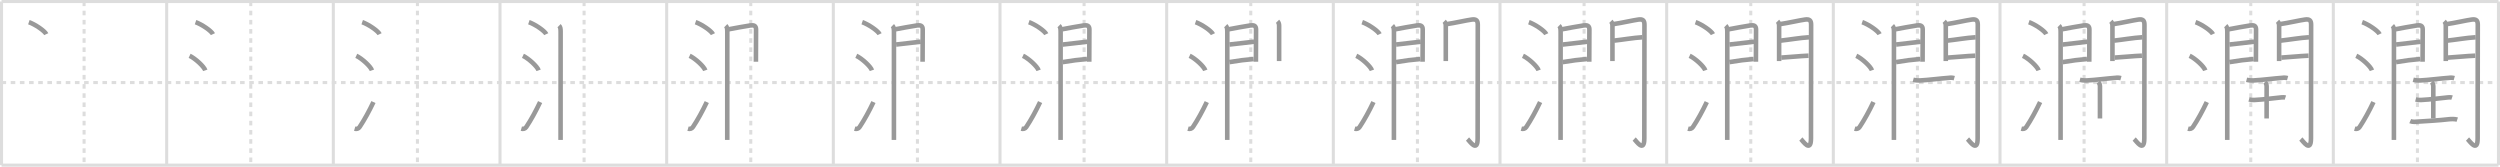 <svg width="1635px" height="109px" viewBox="0 0 1635 109" xmlns="http://www.w3.org/2000/svg" xmlns:xlink="http://www.w3.org/1999/xlink" xml:space="preserve" version="1.1" baseProfile="full">
<line x1="1" y1="1" x2="1634" y2="1" style="stroke:#ddd;stroke-width:2"></line>
<line x1="1" y1="1" x2="1" y2="108" style="stroke:#ddd;stroke-width:2"></line>
<line x1="1" y1="108" x2="1634" y2="108" style="stroke:#ddd;stroke-width:2"></line>
<line x1="1634" y1="1" x2="1634" y2="108" style="stroke:#ddd;stroke-width:2"></line>
<line x1="109" y1="1" x2="109" y2="108" style="stroke:#ddd;stroke-width:2"></line>
<line x1="218" y1="1" x2="218" y2="108" style="stroke:#ddd;stroke-width:2"></line>
<line x1="327" y1="1" x2="327" y2="108" style="stroke:#ddd;stroke-width:2"></line>
<line x1="436" y1="1" x2="436" y2="108" style="stroke:#ddd;stroke-width:2"></line>
<line x1="545" y1="1" x2="545" y2="108" style="stroke:#ddd;stroke-width:2"></line>
<line x1="654" y1="1" x2="654" y2="108" style="stroke:#ddd;stroke-width:2"></line>
<line x1="763" y1="1" x2="763" y2="108" style="stroke:#ddd;stroke-width:2"></line>
<line x1="872" y1="1" x2="872" y2="108" style="stroke:#ddd;stroke-width:2"></line>
<line x1="981" y1="1" x2="981" y2="108" style="stroke:#ddd;stroke-width:2"></line>
<line x1="1090" y1="1" x2="1090" y2="108" style="stroke:#ddd;stroke-width:2"></line>
<line x1="1199" y1="1" x2="1199" y2="108" style="stroke:#ddd;stroke-width:2"></line>
<line x1="1308" y1="1" x2="1308" y2="108" style="stroke:#ddd;stroke-width:2"></line>
<line x1="1417" y1="1" x2="1417" y2="108" style="stroke:#ddd;stroke-width:2"></line>
<line x1="1526" y1="1" x2="1526" y2="108" style="stroke:#ddd;stroke-width:2"></line>
<line x1="1" y1="54" x2="1634" y2="54" style="stroke:#ddd;stroke-width:2;stroke-dasharray:3 3"></line>
<line x1="55" y1="1" x2="55" y2="108" style="stroke:#ddd;stroke-width:2;stroke-dasharray:3 3"></line>
<line x1="164" y1="1" x2="164" y2="108" style="stroke:#ddd;stroke-width:2;stroke-dasharray:3 3"></line>
<line x1="273" y1="1" x2="273" y2="108" style="stroke:#ddd;stroke-width:2;stroke-dasharray:3 3"></line>
<line x1="382" y1="1" x2="382" y2="108" style="stroke:#ddd;stroke-width:2;stroke-dasharray:3 3"></line>
<line x1="491" y1="1" x2="491" y2="108" style="stroke:#ddd;stroke-width:2;stroke-dasharray:3 3"></line>
<line x1="600" y1="1" x2="600" y2="108" style="stroke:#ddd;stroke-width:2;stroke-dasharray:3 3"></line>
<line x1="709" y1="1" x2="709" y2="108" style="stroke:#ddd;stroke-width:2;stroke-dasharray:3 3"></line>
<line x1="818" y1="1" x2="818" y2="108" style="stroke:#ddd;stroke-width:2;stroke-dasharray:3 3"></line>
<line x1="927" y1="1" x2="927" y2="108" style="stroke:#ddd;stroke-width:2;stroke-dasharray:3 3"></line>
<line x1="1036" y1="1" x2="1036" y2="108" style="stroke:#ddd;stroke-width:2;stroke-dasharray:3 3"></line>
<line x1="1145" y1="1" x2="1145" y2="108" style="stroke:#ddd;stroke-width:2;stroke-dasharray:3 3"></line>
<line x1="1254" y1="1" x2="1254" y2="108" style="stroke:#ddd;stroke-width:2;stroke-dasharray:3 3"></line>
<line x1="1363" y1="1" x2="1363" y2="108" style="stroke:#ddd;stroke-width:2;stroke-dasharray:3 3"></line>
<line x1="1472" y1="1" x2="1472" y2="108" style="stroke:#ddd;stroke-width:2;stroke-dasharray:3 3"></line>
<line x1="1581" y1="1" x2="1581" y2="108" style="stroke:#ddd;stroke-width:2;stroke-dasharray:3 3"></line>
<path d="M18.88,14.5c4.01,1.38,10.36,5.69,11.37,7.84" style="fill:none;stroke:#999;stroke-width:3"></path>

<path d="M127.88,14.5c4.01,1.38,10.36,5.69,11.37,7.84" style="fill:none;stroke:#999;stroke-width:3"></path>
<path d="M124.0,36.5c3.62,1.68,9.34,6.89,10.25,9.5" style="fill:none;stroke:#999;stroke-width:3"></path>

<path d="M236.88,14.5c4.01,1.38,10.36,5.69,11.37,7.84" style="fill:none;stroke:#999;stroke-width:3"></path>
<path d="M233.0,36.5c3.62,1.68,9.34,6.89,10.25,9.5" style="fill:none;stroke:#999;stroke-width:3"></path>
<path d="M231.95,84.16c1.25,0.36,2.48,0.05,3.22-1.07c3.12-4.67,6.24-10.38,9.07-16.34" style="fill:none;stroke:#999;stroke-width:3"></path>

<path d="M345.88,14.5c4.01,1.38,10.36,5.69,11.37,7.84" style="fill:none;stroke:#999;stroke-width:3"></path>
<path d="M342.0,36.5c3.62,1.68,9.34,6.89,10.25,9.5" style="fill:none;stroke:#999;stroke-width:3"></path>
<path d="M340.95,84.16c1.25,0.36,2.48,0.05,3.22-1.07c3.12-4.67,6.24-10.38,9.07-16.34" style="fill:none;stroke:#999;stroke-width:3"></path>
<path d="M365.64,16.78c0.91,0.91,1.01,2.22,1.01,4.02c0,3.38-0.02,40.76-0.03,61.7c0,3.56,0,6.64,0,9" style="fill:none;stroke:#999;stroke-width:3"></path>

<path d="M454.88,14.5c4.01,1.38,10.36,5.69,11.37,7.84" style="fill:none;stroke:#999;stroke-width:3"></path>
<path d="M451.0,36.5c3.62,1.68,9.34,6.89,10.25,9.5" style="fill:none;stroke:#999;stroke-width:3"></path>
<path d="M449.95,84.16c1.25,0.36,2.48,0.05,3.22-1.07c3.12-4.67,6.24-10.38,9.07-16.34" style="fill:none;stroke:#999;stroke-width:3"></path>
<path d="M474.64,16.78c0.91,0.91,1.01,2.22,1.01,4.02c0,3.38-0.02,40.76-0.03,61.7c0,3.56,0,6.64,0,9" style="fill:none;stroke:#999;stroke-width:3"></path>
<path d="M476.57,19.15c3.25-0.56,10.89-2.09,14.19-2.52c2.29-0.3,3.7,0.16,3.7,2.62c0,2.85-0.04,11.22-0.07,16.5c-0.01,2.12-0.02,3.83-0.02,4.62" style="fill:none;stroke:#999;stroke-width:3"></path>

<path d="M563.88,14.5c4.01,1.38,10.36,5.69,11.37,7.84" style="fill:none;stroke:#999;stroke-width:3"></path>
<path d="M560.0,36.5c3.62,1.68,9.34,6.89,10.25,9.5" style="fill:none;stroke:#999;stroke-width:3"></path>
<path d="M558.95,84.16c1.25,0.36,2.48,0.05,3.22-1.07c3.12-4.67,6.24-10.38,9.07-16.34" style="fill:none;stroke:#999;stroke-width:3"></path>
<path d="M583.64,16.78c0.91,0.91,1.01,2.22,1.01,4.02c0,3.38-0.02,40.76-0.03,61.7c0,3.56,0,6.64,0,9" style="fill:none;stroke:#999;stroke-width:3"></path>
<path d="M585.57,19.15c3.25-0.56,10.89-2.09,14.19-2.52c2.29-0.3,3.7,0.16,3.7,2.62c0,2.85-0.04,11.22-0.07,16.5c-0.01,2.12-0.02,3.83-0.02,4.62" style="fill:none;stroke:#999;stroke-width:3"></path>
<path d="M586.05,29.12c4.51-0.4,11.78-1.43,16.12-1.85" style="fill:none;stroke:#999;stroke-width:3"></path>

<path d="M672.88,14.5c4.01,1.38,10.36,5.69,11.37,7.84" style="fill:none;stroke:#999;stroke-width:3"></path>
<path d="M669.0,36.5c3.62,1.68,9.34,6.89,10.25,9.5" style="fill:none;stroke:#999;stroke-width:3"></path>
<path d="M667.95,84.16c1.25,0.36,2.48,0.05,3.22-1.07c3.12-4.67,6.24-10.38,9.07-16.34" style="fill:none;stroke:#999;stroke-width:3"></path>
<path d="M692.64,16.78c0.91,0.91,1.01,2.22,1.01,4.02c0,3.38-0.02,40.76-0.03,61.7c0,3.56,0,6.64,0,9" style="fill:none;stroke:#999;stroke-width:3"></path>
<path d="M694.57,19.15c3.25-0.56,10.89-2.09,14.19-2.52c2.29-0.3,3.7,0.16,3.7,2.62c0,2.85-0.04,11.22-0.07,16.5c-0.01,2.12-0.02,3.83-0.02,4.62" style="fill:none;stroke:#999;stroke-width:3"></path>
<path d="M695.05,29.12c4.51-0.4,11.78-1.43,16.12-1.85" style="fill:none;stroke:#999;stroke-width:3"></path>
<path d="M695.0,40.62c6.72-1.09,9.94-1.52,15.89-2.02" style="fill:none;stroke:#999;stroke-width:3"></path>

<path d="M781.88,14.5c4.01,1.38,10.36,5.69,11.37,7.84" style="fill:none;stroke:#999;stroke-width:3"></path>
<path d="M778.0,36.5c3.62,1.68,9.34,6.89,10.25,9.5" style="fill:none;stroke:#999;stroke-width:3"></path>
<path d="M776.95,84.16c1.25,0.36,2.48,0.05,3.22-1.07c3.12-4.67,6.24-10.38,9.07-16.34" style="fill:none;stroke:#999;stroke-width:3"></path>
<path d="M801.64,16.78c0.91,0.91,1.01,2.22,1.01,4.02c0,3.38-0.02,40.76-0.03,61.7c0,3.56,0,6.64,0,9" style="fill:none;stroke:#999;stroke-width:3"></path>
<path d="M803.57,19.15c3.25-0.56,10.89-2.09,14.19-2.52c2.29-0.3,3.7,0.16,3.7,2.62c0,2.85-0.04,11.22-0.07,16.5c-0.01,2.12-0.02,3.83-0.02,4.62" style="fill:none;stroke:#999;stroke-width:3"></path>
<path d="M804.05,29.12c4.51-0.4,11.78-1.43,16.12-1.85" style="fill:none;stroke:#999;stroke-width:3"></path>
<path d="M804.0,40.62c6.72-1.09,9.94-1.52,15.89-2.02" style="fill:none;stroke:#999;stroke-width:3"></path>
<path d="M835.5,13.93c0.79,0.79,1.04,1.82,1.04,2.83c0,2.96,0,12.2,0,18.49c0,1.93,0,3.59,0,4.69" style="fill:none;stroke:#999;stroke-width:3"></path>

<path d="M890.88,14.5c4.01,1.38,10.36,5.69,11.37,7.84" style="fill:none;stroke:#999;stroke-width:3"></path>
<path d="M887.0,36.5c3.62,1.68,9.34,6.89,10.25,9.5" style="fill:none;stroke:#999;stroke-width:3"></path>
<path d="M885.95,84.16c1.25,0.36,2.48,0.05,3.22-1.07c3.12-4.67,6.24-10.38,9.07-16.34" style="fill:none;stroke:#999;stroke-width:3"></path>
<path d="M910.64,16.78c0.91,0.91,1.01,2.22,1.01,4.02c0,3.38-0.02,40.76-0.03,61.7c0,3.56,0,6.64,0,9" style="fill:none;stroke:#999;stroke-width:3"></path>
<path d="M912.57,19.15c3.25-0.56,10.89-2.09,14.19-2.52c2.29-0.3,3.7,0.16,3.7,2.62c0,2.85-0.04,11.22-0.07,16.5c-0.01,2.12-0.02,3.83-0.02,4.62" style="fill:none;stroke:#999;stroke-width:3"></path>
<path d="M913.05,29.12c4.51-0.4,11.78-1.43,16.12-1.85" style="fill:none;stroke:#999;stroke-width:3"></path>
<path d="M913.0,40.62c6.72-1.09,9.94-1.52,15.89-2.02" style="fill:none;stroke:#999;stroke-width:3"></path>
<path d="M944.5,13.93c0.79,0.79,1.04,1.82,1.04,2.83c0,2.96,0,12.2,0,18.49c0,1.93,0,3.59,0,4.69" style="fill:none;stroke:#999;stroke-width:3"></path>
<path d="M946.19,15.77c5.21-0.75,12.9-2.52,16.32-2.98c2.91-0.39,3.96,0.54,3.96,3.34c0,18.75-0.09,62.07-0.09,74.37c0,9.79-5.33,1.64-6.62,0.42" style="fill:none;stroke:#999;stroke-width:3"></path>

<path d="M999.88,14.5c4.01,1.38,10.36,5.69,11.37,7.84" style="fill:none;stroke:#999;stroke-width:3"></path>
<path d="M996.0,36.5c3.62,1.68,9.34,6.89,10.25,9.5" style="fill:none;stroke:#999;stroke-width:3"></path>
<path d="M994.95,84.16c1.25,0.36,2.48,0.05,3.22-1.07c3.12-4.67,6.24-10.38,9.07-16.34" style="fill:none;stroke:#999;stroke-width:3"></path>
<path d="M1019.64,16.78c0.91,0.91,1.01,2.22,1.01,4.02c0,3.38-0.02,40.76-0.03,61.7c0,3.56,0,6.64,0,9" style="fill:none;stroke:#999;stroke-width:3"></path>
<path d="M1021.57,19.15c3.25-0.56,10.89-2.09,14.19-2.52c2.29-0.3,3.7,0.16,3.7,2.62c0,2.85-0.04,11.22-0.07,16.5c-0.01,2.12-0.02,3.83-0.02,4.62" style="fill:none;stroke:#999;stroke-width:3"></path>
<path d="M1022.05,29.12c4.51-0.4,11.78-1.43,16.12-1.85" style="fill:none;stroke:#999;stroke-width:3"></path>
<path d="M1022.0,40.62c6.72-1.09,9.94-1.52,15.89-2.02" style="fill:none;stroke:#999;stroke-width:3"></path>
<path d="M1053.5,13.93c0.79,0.79,1.04,1.82,1.04,2.83c0,2.96,0,12.2,0,18.49c0,1.93,0,3.59,0,4.69" style="fill:none;stroke:#999;stroke-width:3"></path>
<path d="M1055.19,15.77c5.21-0.75,12.9-2.52,16.32-2.98c2.91-0.39,3.96,0.54,3.96,3.34c0,18.75-0.09,62.07-0.09,74.37c0,9.79-5.33,1.64-6.62,0.42" style="fill:none;stroke:#999;stroke-width:3"></path>
<path d="M1055.58,26.56c5.51-0.58,12.61-1.84,18.5-2.19" style="fill:none;stroke:#999;stroke-width:3"></path>

<path d="M1108.88,14.5c4.01,1.38,10.36,5.69,11.37,7.84" style="fill:none;stroke:#999;stroke-width:3"></path>
<path d="M1105.0,36.5c3.62,1.68,9.34,6.89,10.25,9.5" style="fill:none;stroke:#999;stroke-width:3"></path>
<path d="M1103.95,84.16c1.25,0.36,2.48,0.05,3.22-1.07c3.12-4.67,6.24-10.38,9.07-16.34" style="fill:none;stroke:#999;stroke-width:3"></path>
<path d="M1128.64,16.78c0.91,0.91,1.01,2.22,1.01,4.02c0,3.38-0.02,40.76-0.03,61.7c0,3.56,0,6.64,0,9" style="fill:none;stroke:#999;stroke-width:3"></path>
<path d="M1130.57,19.15c3.25-0.56,10.89-2.09,14.19-2.52c2.29-0.3,3.7,0.16,3.7,2.62c0,2.85-0.04,11.22-0.07,16.5c-0.01,2.12-0.02,3.83-0.02,4.62" style="fill:none;stroke:#999;stroke-width:3"></path>
<path d="M1131.05,29.12c4.51-0.4,11.78-1.43,16.12-1.85" style="fill:none;stroke:#999;stroke-width:3"></path>
<path d="M1131.0,40.62c6.72-1.09,9.94-1.52,15.89-2.02" style="fill:none;stroke:#999;stroke-width:3"></path>
<path d="M1162.5,13.93c0.79,0.79,1.04,1.82,1.04,2.83c0,2.96,0,12.2,0,18.49c0,1.93,0,3.59,0,4.69" style="fill:none;stroke:#999;stroke-width:3"></path>
<path d="M1164.19,15.77c5.21-0.75,12.9-2.52,16.32-2.98c2.91-0.39,3.96,0.54,3.96,3.34c0,18.75-0.09,62.07-0.09,74.37c0,9.79-5.33,1.64-6.62,0.42" style="fill:none;stroke:#999;stroke-width:3"></path>
<path d="M1164.58,26.56c5.51-0.58,12.61-1.84,18.5-2.19" style="fill:none;stroke:#999;stroke-width:3"></path>
<path d="M1164.94,37.67c7.19-0.4,11.39-1,17.88-1.25" style="fill:none;stroke:#999;stroke-width:3"></path>

<path d="M1217.88,14.5c4.01,1.38,10.36,5.69,11.37,7.84" style="fill:none;stroke:#999;stroke-width:3"></path>
<path d="M1214.0,36.5c3.62,1.68,9.34,6.89,10.25,9.5" style="fill:none;stroke:#999;stroke-width:3"></path>
<path d="M1212.95,84.16c1.25,0.36,2.48,0.05,3.22-1.07c3.12-4.67,6.24-10.38,9.07-16.34" style="fill:none;stroke:#999;stroke-width:3"></path>
<path d="M1237.64,16.78c0.91,0.91,1.01,2.22,1.01,4.02c0,3.38-0.02,40.76-0.03,61.7c0,3.56,0,6.64,0,9" style="fill:none;stroke:#999;stroke-width:3"></path>
<path d="M1239.57,19.15c3.25-0.56,10.89-2.09,14.19-2.52c2.29-0.3,3.7,0.16,3.7,2.62c0,2.85-0.04,11.22-0.07,16.5c-0.01,2.12-0.02,3.83-0.02,4.62" style="fill:none;stroke:#999;stroke-width:3"></path>
<path d="M1240.05,29.12c4.51-0.4,11.78-1.43,16.12-1.85" style="fill:none;stroke:#999;stroke-width:3"></path>
<path d="M1240.0,40.62c6.72-1.09,9.94-1.52,15.89-2.02" style="fill:none;stroke:#999;stroke-width:3"></path>
<path d="M1271.5,13.93c0.79,0.79,1.04,1.82,1.04,2.83c0,2.96,0,12.2,0,18.49c0,1.93,0,3.59,0,4.69" style="fill:none;stroke:#999;stroke-width:3"></path>
<path d="M1273.19,15.77c5.21-0.75,12.9-2.52,16.32-2.98c2.91-0.39,3.96,0.54,3.96,3.34c0,18.75-0.09,62.07-0.09,74.37c0,9.79-5.33,1.64-6.62,0.42" style="fill:none;stroke:#999;stroke-width:3"></path>
<path d="M1273.58,26.56c5.51-0.58,12.61-1.84,18.5-2.19" style="fill:none;stroke:#999;stroke-width:3"></path>
<path d="M1273.94,37.67c7.19-0.4,11.39-1,17.88-1.25" style="fill:none;stroke:#999;stroke-width:3"></path>
<path d="M1251.25,52.18c1.75,0.45,3.49,0.48,4.51,0.43c5.53-0.26,13.79-1.37,18.75-1.69c1.21-0.2,2.41-0.13,3.59,0.2" style="fill:none;stroke:#999;stroke-width:3"></path>

<path d="M1326.88,14.5c4.01,1.38,10.36,5.69,11.37,7.84" style="fill:none;stroke:#999;stroke-width:3"></path>
<path d="M1323.0,36.5c3.62,1.68,9.34,6.89,10.25,9.5" style="fill:none;stroke:#999;stroke-width:3"></path>
<path d="M1321.95,84.16c1.25,0.36,2.48,0.05,3.22-1.07c3.12-4.67,6.24-10.38,9.07-16.34" style="fill:none;stroke:#999;stroke-width:3"></path>
<path d="M1346.64,16.78c0.91,0.91,1.01,2.22,1.01,4.02c0,3.38-0.02,40.76-0.03,61.7c0,3.56,0,6.64,0,9" style="fill:none;stroke:#999;stroke-width:3"></path>
<path d="M1348.57,19.15c3.25-0.56,10.89-2.09,14.19-2.52c2.29-0.3,3.7,0.16,3.7,2.62c0,2.85-0.04,11.22-0.07,16.5c-0.01,2.12-0.02,3.83-0.02,4.62" style="fill:none;stroke:#999;stroke-width:3"></path>
<path d="M1349.05,29.12c4.51-0.4,11.78-1.43,16.12-1.85" style="fill:none;stroke:#999;stroke-width:3"></path>
<path d="M1349.0,40.62c6.72-1.09,9.94-1.52,15.89-2.02" style="fill:none;stroke:#999;stroke-width:3"></path>
<path d="M1380.5,13.93c0.79,0.79,1.04,1.82,1.04,2.83c0,2.96,0,12.2,0,18.49c0,1.93,0,3.59,0,4.69" style="fill:none;stroke:#999;stroke-width:3"></path>
<path d="M1382.19,15.77c5.21-0.75,12.9-2.52,16.32-2.98c2.91-0.39,3.96,0.54,3.96,3.34c0,18.75-0.09,62.07-0.09,74.37c0,9.79-5.33,1.64-6.62,0.42" style="fill:none;stroke:#999;stroke-width:3"></path>
<path d="M1382.58,26.56c5.51-0.58,12.61-1.84,18.5-2.19" style="fill:none;stroke:#999;stroke-width:3"></path>
<path d="M1382.94,37.67c7.19-0.4,11.39-1,17.88-1.25" style="fill:none;stroke:#999;stroke-width:3"></path>
<path d="M1360.25,52.18c1.75,0.45,3.49,0.48,4.51,0.43c5.53-0.26,13.79-1.37,18.75-1.69c1.21-0.2,2.41-0.13,3.59,0.2" style="fill:none;stroke:#999;stroke-width:3"></path>
<path d="M1372.3,53.66c0.77,0.77,1.08,1.88,1.08,2.94c0,4.03-0.01,15.95-0.01,20.87" style="fill:none;stroke:#999;stroke-width:3"></path>

<path d="M1435.88,14.5c4.01,1.38,10.36,5.69,11.37,7.84" style="fill:none;stroke:#999;stroke-width:3"></path>
<path d="M1432.0,36.5c3.62,1.68,9.34,6.89,10.25,9.5" style="fill:none;stroke:#999;stroke-width:3"></path>
<path d="M1430.95,84.16c1.25,0.36,2.48,0.05,3.22-1.07c3.12-4.67,6.24-10.38,9.07-16.34" style="fill:none;stroke:#999;stroke-width:3"></path>
<path d="M1455.64,16.78c0.91,0.91,1.01,2.22,1.01,4.02c0,3.38-0.02,40.76-0.03,61.7c0,3.56,0,6.64,0,9" style="fill:none;stroke:#999;stroke-width:3"></path>
<path d="M1457.57,19.15c3.25-0.56,10.89-2.09,14.19-2.52c2.29-0.3,3.7,0.16,3.7,2.62c0,2.85-0.04,11.22-0.07,16.5c-0.01,2.12-0.02,3.83-0.02,4.62" style="fill:none;stroke:#999;stroke-width:3"></path>
<path d="M1458.05,29.12c4.51-0.4,11.78-1.43,16.12-1.85" style="fill:none;stroke:#999;stroke-width:3"></path>
<path d="M1458.0,40.62c6.72-1.09,9.94-1.52,15.89-2.02" style="fill:none;stroke:#999;stroke-width:3"></path>
<path d="M1489.5,13.93c0.79,0.79,1.04,1.82,1.04,2.83c0,2.96,0,12.2,0,18.49c0,1.93,0,3.59,0,4.69" style="fill:none;stroke:#999;stroke-width:3"></path>
<path d="M1491.19,15.77c5.21-0.75,12.9-2.52,16.32-2.98c2.91-0.39,3.96,0.54,3.96,3.34c0,18.75-0.09,62.07-0.09,74.37c0,9.79-5.33,1.64-6.62,0.42" style="fill:none;stroke:#999;stroke-width:3"></path>
<path d="M1491.58,26.56c5.51-0.58,12.61-1.84,18.5-2.19" style="fill:none;stroke:#999;stroke-width:3"></path>
<path d="M1491.94,37.67c7.19-0.4,11.39-1,17.88-1.25" style="fill:none;stroke:#999;stroke-width:3"></path>
<path d="M1469.25,52.18c1.75,0.45,3.49,0.48,4.51,0.43c5.53-0.26,13.79-1.37,18.75-1.69c1.21-0.2,2.41-0.13,3.59,0.2" style="fill:none;stroke:#999;stroke-width:3"></path>
<path d="M1481.3,53.66c0.77,0.77,1.08,1.88,1.08,2.94c0,4.03-0.01,15.95-0.01,20.87" style="fill:none;stroke:#999;stroke-width:3"></path>
<path d="M1470.84,65.04c1.29,0.33,2.68,0.39,3.66,0.34c5.75-0.27,12.32-1.16,17.52-1.68c0.56-0.06,1.79-0.13,2.62,0.15" style="fill:none;stroke:#999;stroke-width:3"></path>

<path d="M1544.88,14.5c4.01,1.38,10.36,5.69,11.37,7.84" style="fill:none;stroke:#999;stroke-width:3"></path>
<path d="M1541.0,36.5c3.62,1.68,9.34,6.89,10.25,9.5" style="fill:none;stroke:#999;stroke-width:3"></path>
<path d="M1539.95,84.16c1.25,0.36,2.48,0.05,3.22-1.07c3.12-4.67,6.24-10.38,9.07-16.34" style="fill:none;stroke:#999;stroke-width:3"></path>
<path d="M1564.64,16.78c0.91,0.91,1.01,2.22,1.01,4.02c0,3.38-0.02,40.76-0.03,61.7c0,3.56,0,6.64,0,9" style="fill:none;stroke:#999;stroke-width:3"></path>
<path d="M1566.57,19.15c3.25-0.56,10.89-2.09,14.19-2.52c2.29-0.3,3.7,0.16,3.7,2.62c0,2.85-0.04,11.22-0.07,16.5c-0.01,2.12-0.02,3.83-0.02,4.62" style="fill:none;stroke:#999;stroke-width:3"></path>
<path d="M1567.05,29.12c4.51-0.4,11.78-1.43,16.12-1.85" style="fill:none;stroke:#999;stroke-width:3"></path>
<path d="M1567.0,40.62c6.72-1.09,9.94-1.52,15.89-2.02" style="fill:none;stroke:#999;stroke-width:3"></path>
<path d="M1598.5,13.93c0.79,0.79,1.04,1.82,1.04,2.83c0,2.96,0,12.2,0,18.49c0,1.93,0,3.59,0,4.69" style="fill:none;stroke:#999;stroke-width:3"></path>
<path d="M1600.19,15.77c5.21-0.75,12.9-2.52,16.32-2.98c2.91-0.39,3.96,0.54,3.96,3.34c0,18.75-0.09,62.07-0.09,74.37c0,9.79-5.33,1.64-6.62,0.42" style="fill:none;stroke:#999;stroke-width:3"></path>
<path d="M1600.58,26.56c5.51-0.58,12.61-1.84,18.5-2.19" style="fill:none;stroke:#999;stroke-width:3"></path>
<path d="M1600.94,37.67c7.19-0.4,11.39-1,17.88-1.25" style="fill:none;stroke:#999;stroke-width:3"></path>
<path d="M1578.25,52.18c1.75,0.45,3.49,0.48,4.51,0.43c5.53-0.26,13.79-1.37,18.75-1.69c1.21-0.2,2.41-0.13,3.59,0.2" style="fill:none;stroke:#999;stroke-width:3"></path>
<path d="M1590.3,53.66c0.77,0.77,1.08,1.88,1.08,2.94c0,4.03-0.01,15.95-0.01,20.87" style="fill:none;stroke:#999;stroke-width:3"></path>
<path d="M1579.84,65.04c1.29,0.33,2.68,0.39,3.66,0.34c5.75-0.27,12.32-1.16,17.52-1.68c0.56-0.06,1.79-0.13,2.62,0.15" style="fill:none;stroke:#999;stroke-width:3"></path>
<path d="M1576.28,79.21c1.68,0.74,3.84,0.41,5.59,0.29c5.61-0.38,12.97-0.71,19.51-1.5c1.58-0.19,4.11-0.26,5.66,0.23" style="fill:none;stroke:#999;stroke-width:3"></path>

</svg>